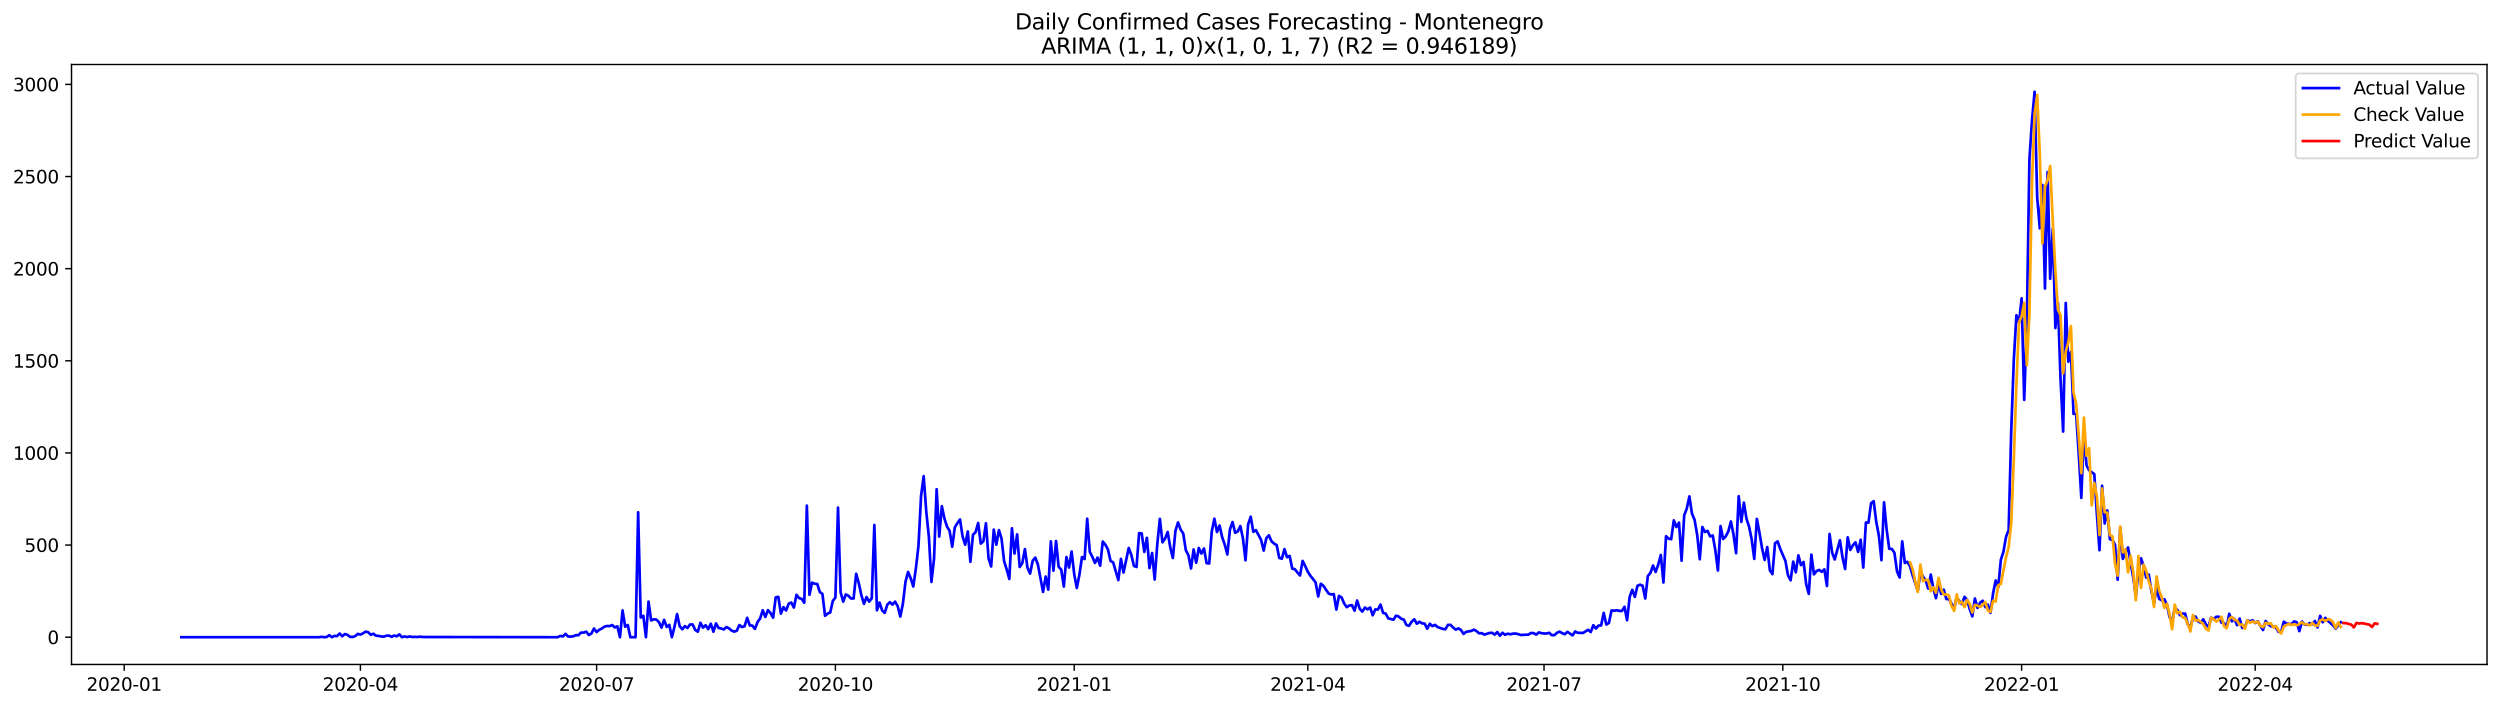 <?xml version="1.0" encoding="utf-8" standalone="no"?>
<!DOCTYPE svg PUBLIC "-//W3C//DTD SVG 1.1//EN"
  "http://www.w3.org/Graphics/SVG/1.1/DTD/svg11.dtd">
<svg xmlns:xlink="http://www.w3.org/1999/xlink" width="1386.05pt" height="392.274pt" viewBox="0 0 1386.05 392.274" xmlns="http://www.w3.org/2000/svg" version="1.1">
 <defs>
  <style type="text/css">*{stroke-linejoin: round; stroke-linecap: butt}</style>
 </defs>
 <g id="figure_1">
  <g id="patch_1">
   <path d="M 0 392.274 
L 1386.05 392.274 
L 1386.05 0 
L 0 0 
z
" style="fill: #ffffff"/>
  </g>
  <g id="axes_1">
   <g id="patch_2">
    <path d="M 39.65 368.396 
L 1378.85 368.396 
L 1378.85 35.755 
L 39.65 35.755 
z
" style="fill: #ffffff"/>
   </g>
   <g id="matplotlib.axis_1">
    <g id="xtick_1">
     <g id="line2d_1">
      <defs>
       <path id="mb0725e0285" d="M 0 0 
L 0 3.5 
" style="stroke: #000000; stroke-width: 0.8"/>
      </defs>
      <g>
       <use xlink:href="#mb0725e0285" x="68.863" y="368.396" style="stroke: #000000; stroke-width: 0.8"/>
      </g>
     </g>
     <g id="text_1">
      <!-- 2020-01 -->
      <g transform="translate(47.972 382.994)scale(0.1 -0.1)">
       <defs>
        <path id="DejaVuSans-32" d="M 1228 531 
L 3431 531 
L 3431 0 
L 469 0 
L 469 531 
Q 828 903 1448 1529 
Q 2069 2156 2228 2338 
Q 2531 2678 2651 2914 
Q 2772 3150 2772 3378 
Q 2772 3750 2511 3984 
Q 2250 4219 1831 4219 
Q 1534 4219 1204 4116 
Q 875 4013 500 3803 
L 500 4441 
Q 881 4594 1212 4672 
Q 1544 4750 1819 4750 
Q 2544 4750 2975 4387 
Q 3406 4025 3406 3419 
Q 3406 3131 3298 2873 
Q 3191 2616 2906 2266 
Q 2828 2175 2409 1742 
Q 1991 1309 1228 531 
z
" transform="scale(0.016)"/>
        <path id="DejaVuSans-30" d="M 2034 4250 
Q 1547 4250 1301 3770 
Q 1056 3291 1056 2328 
Q 1056 1369 1301 889 
Q 1547 409 2034 409 
Q 2525 409 2770 889 
Q 3016 1369 3016 2328 
Q 3016 3291 2770 3770 
Q 2525 4250 2034 4250 
z
M 2034 4750 
Q 2819 4750 3233 4129 
Q 3647 3509 3647 2328 
Q 3647 1150 3233 529 
Q 2819 -91 2034 -91 
Q 1250 -91 836 529 
Q 422 1150 422 2328 
Q 422 3509 836 4129 
Q 1250 4750 2034 4750 
z
" transform="scale(0.016)"/>
        <path id="DejaVuSans-2d" d="M 313 2009 
L 1997 2009 
L 1997 1497 
L 313 1497 
L 313 2009 
z
" transform="scale(0.016)"/>
        <path id="DejaVuSans-31" d="M 794 531 
L 1825 531 
L 1825 4091 
L 703 3866 
L 703 4441 
L 1819 4666 
L 2450 4666 
L 2450 531 
L 3481 531 
L 3481 0 
L 794 0 
L 794 531 
z
" transform="scale(0.016)"/>
       </defs>
       <use xlink:href="#DejaVuSans-32"/>
       <use xlink:href="#DejaVuSans-30" x="63.623"/>
       <use xlink:href="#DejaVuSans-32" x="127.246"/>
       <use xlink:href="#DejaVuSans-30" x="190.869"/>
       <use xlink:href="#DejaVuSans-2d" x="254.492"/>
       <use xlink:href="#DejaVuSans-30" x="290.576"/>
       <use xlink:href="#DejaVuSans-31" x="354.199"/>
      </g>
     </g>
    </g>
    <g id="xtick_2">
     <g id="line2d_2">
      <g>
       <use xlink:href="#mb0725e0285" x="199.819" y="368.396" style="stroke: #000000; stroke-width: 0.8"/>
      </g>
     </g>
     <g id="text_2">
      <!-- 2020-04 -->
      <g transform="translate(178.927 382.994)scale(0.1 -0.1)">
       <defs>
        <path id="DejaVuSans-34" d="M 2419 4116 
L 825 1625 
L 2419 1625 
L 2419 4116 
z
M 2253 4666 
L 3047 4666 
L 3047 1625 
L 3713 1625 
L 3713 1100 
L 3047 1100 
L 3047 0 
L 2419 0 
L 2419 1100 
L 313 1100 
L 313 1709 
L 2253 4666 
z
" transform="scale(0.016)"/>
       </defs>
       <use xlink:href="#DejaVuSans-32"/>
       <use xlink:href="#DejaVuSans-30" x="63.623"/>
       <use xlink:href="#DejaVuSans-32" x="127.246"/>
       <use xlink:href="#DejaVuSans-30" x="190.869"/>
       <use xlink:href="#DejaVuSans-2d" x="254.492"/>
       <use xlink:href="#DejaVuSans-30" x="290.576"/>
       <use xlink:href="#DejaVuSans-34" x="354.199"/>
      </g>
     </g>
    </g>
    <g id="xtick_3">
     <g id="line2d_3">
      <g>
       <use xlink:href="#mb0725e0285" x="330.774" y="368.396" style="stroke: #000000; stroke-width: 0.8"/>
      </g>
     </g>
     <g id="text_3">
      <!-- 2020-07 -->
      <g transform="translate(309.883 382.994)scale(0.1 -0.1)">
       <defs>
        <path id="DejaVuSans-37" d="M 525 4666 
L 3525 4666 
L 3525 4397 
L 1831 0 
L 1172 0 
L 2766 4134 
L 525 4134 
L 525 4666 
z
" transform="scale(0.016)"/>
       </defs>
       <use xlink:href="#DejaVuSans-32"/>
       <use xlink:href="#DejaVuSans-30" x="63.623"/>
       <use xlink:href="#DejaVuSans-32" x="127.246"/>
       <use xlink:href="#DejaVuSans-30" x="190.869"/>
       <use xlink:href="#DejaVuSans-2d" x="254.492"/>
       <use xlink:href="#DejaVuSans-30" x="290.576"/>
       <use xlink:href="#DejaVuSans-37" x="354.199"/>
      </g>
     </g>
    </g>
    <g id="xtick_4">
     <g id="line2d_4">
      <g>
       <use xlink:href="#mb0725e0285" x="463.169" y="368.396" style="stroke: #000000; stroke-width: 0.8"/>
      </g>
     </g>
     <g id="text_4">
      <!-- 2020-10 -->
      <g transform="translate(442.277 382.994)scale(0.1 -0.1)">
       <use xlink:href="#DejaVuSans-32"/>
       <use xlink:href="#DejaVuSans-30" x="63.623"/>
       <use xlink:href="#DejaVuSans-32" x="127.246"/>
       <use xlink:href="#DejaVuSans-30" x="190.869"/>
       <use xlink:href="#DejaVuSans-2d" x="254.492"/>
       <use xlink:href="#DejaVuSans-31" x="290.576"/>
       <use xlink:href="#DejaVuSans-30" x="354.199"/>
      </g>
     </g>
    </g>
    <g id="xtick_5">
     <g id="line2d_5">
      <g>
       <use xlink:href="#mb0725e0285" x="595.563" y="368.396" style="stroke: #000000; stroke-width: 0.8"/>
      </g>
     </g>
     <g id="text_5">
      <!-- 2021-01 -->
      <g transform="translate(574.672 382.994)scale(0.1 -0.1)">
       <use xlink:href="#DejaVuSans-32"/>
       <use xlink:href="#DejaVuSans-30" x="63.623"/>
       <use xlink:href="#DejaVuSans-32" x="127.246"/>
       <use xlink:href="#DejaVuSans-31" x="190.869"/>
       <use xlink:href="#DejaVuSans-2d" x="254.492"/>
       <use xlink:href="#DejaVuSans-30" x="290.576"/>
       <use xlink:href="#DejaVuSans-31" x="354.199"/>
      </g>
     </g>
    </g>
    <g id="xtick_6">
     <g id="line2d_6">
      <g>
       <use xlink:href="#mb0725e0285" x="725.08" y="368.396" style="stroke: #000000; stroke-width: 0.8"/>
      </g>
     </g>
     <g id="text_6">
      <!-- 2021-04 -->
      <g transform="translate(704.188 382.994)scale(0.1 -0.1)">
       <use xlink:href="#DejaVuSans-32"/>
       <use xlink:href="#DejaVuSans-30" x="63.623"/>
       <use xlink:href="#DejaVuSans-32" x="127.246"/>
       <use xlink:href="#DejaVuSans-31" x="190.869"/>
       <use xlink:href="#DejaVuSans-2d" x="254.492"/>
       <use xlink:href="#DejaVuSans-30" x="290.576"/>
       <use xlink:href="#DejaVuSans-34" x="354.199"/>
      </g>
     </g>
    </g>
    <g id="xtick_7">
     <g id="line2d_7">
      <g>
       <use xlink:href="#mb0725e0285" x="856.035" y="368.396" style="stroke: #000000; stroke-width: 0.8"/>
      </g>
     </g>
     <g id="text_7">
      <!-- 2021-07 -->
      <g transform="translate(835.144 382.994)scale(0.1 -0.1)">
       <use xlink:href="#DejaVuSans-32"/>
       <use xlink:href="#DejaVuSans-30" x="63.623"/>
       <use xlink:href="#DejaVuSans-32" x="127.246"/>
       <use xlink:href="#DejaVuSans-31" x="190.869"/>
       <use xlink:href="#DejaVuSans-2d" x="254.492"/>
       <use xlink:href="#DejaVuSans-30" x="290.576"/>
       <use xlink:href="#DejaVuSans-37" x="354.199"/>
      </g>
     </g>
    </g>
    <g id="xtick_8">
     <g id="line2d_8">
      <g>
       <use xlink:href="#mb0725e0285" x="988.43" y="368.396" style="stroke: #000000; stroke-width: 0.8"/>
      </g>
     </g>
     <g id="text_8">
      <!-- 2021-10 -->
      <g transform="translate(967.538 382.994)scale(0.1 -0.1)">
       <use xlink:href="#DejaVuSans-32"/>
       <use xlink:href="#DejaVuSans-30" x="63.623"/>
       <use xlink:href="#DejaVuSans-32" x="127.246"/>
       <use xlink:href="#DejaVuSans-31" x="190.869"/>
       <use xlink:href="#DejaVuSans-2d" x="254.492"/>
       <use xlink:href="#DejaVuSans-31" x="290.576"/>
       <use xlink:href="#DejaVuSans-30" x="354.199"/>
      </g>
     </g>
    </g>
    <g id="xtick_9">
     <g id="line2d_9">
      <g>
       <use xlink:href="#mb0725e0285" x="1120.824" y="368.396" style="stroke: #000000; stroke-width: 0.8"/>
      </g>
     </g>
     <g id="text_9">
      <!-- 2022-01 -->
      <g transform="translate(1099.933 382.994)scale(0.1 -0.1)">
       <use xlink:href="#DejaVuSans-32"/>
       <use xlink:href="#DejaVuSans-30" x="63.623"/>
       <use xlink:href="#DejaVuSans-32" x="127.246"/>
       <use xlink:href="#DejaVuSans-32" x="190.869"/>
       <use xlink:href="#DejaVuSans-2d" x="254.492"/>
       <use xlink:href="#DejaVuSans-30" x="290.576"/>
       <use xlink:href="#DejaVuSans-31" x="354.199"/>
      </g>
     </g>
    </g>
    <g id="xtick_10">
     <g id="line2d_10">
      <g>
       <use xlink:href="#mb0725e0285" x="1250.341" y="368.396" style="stroke: #000000; stroke-width: 0.8"/>
      </g>
     </g>
     <g id="text_10">
      <!-- 2022-04 -->
      <g transform="translate(1229.45 382.994)scale(0.1 -0.1)">
       <use xlink:href="#DejaVuSans-32"/>
       <use xlink:href="#DejaVuSans-30" x="63.623"/>
       <use xlink:href="#DejaVuSans-32" x="127.246"/>
       <use xlink:href="#DejaVuSans-32" x="190.869"/>
       <use xlink:href="#DejaVuSans-2d" x="254.492"/>
       <use xlink:href="#DejaVuSans-30" x="290.576"/>
       <use xlink:href="#DejaVuSans-34" x="354.199"/>
      </g>
     </g>
    </g>
   </g>
   <g id="matplotlib.axis_2">
    <g id="ytick_1">
     <g id="line2d_11">
      <defs>
       <path id="m93c6b26f41" d="M 0 0 
L -3.5 0 
" style="stroke: #000000; stroke-width: 0.8"/>
      </defs>
      <g>
       <use xlink:href="#m93c6b26f41" x="39.65" y="353.276" style="stroke: #000000; stroke-width: 0.8"/>
      </g>
     </g>
     <g id="text_11">
      <!-- 0 -->
      <g transform="translate(26.288 357.075)scale(0.1 -0.1)">
       <use xlink:href="#DejaVuSans-30"/>
      </g>
     </g>
    </g>
    <g id="ytick_2">
     <g id="line2d_12">
      <g>
       <use xlink:href="#m93c6b26f41" x="39.65" y="302.194" style="stroke: #000000; stroke-width: 0.8"/>
      </g>
     </g>
     <g id="text_12">
      <!-- 500 -->
      <g transform="translate(13.562 305.994)scale(0.1 -0.1)">
       <defs>
        <path id="DejaVuSans-35" d="M 691 4666 
L 3169 4666 
L 3169 4134 
L 1269 4134 
L 1269 2991 
Q 1406 3038 1543 3061 
Q 1681 3084 1819 3084 
Q 2600 3084 3056 2656 
Q 3513 2228 3513 1497 
Q 3513 744 3044 326 
Q 2575 -91 1722 -91 
Q 1428 -91 1123 -41 
Q 819 9 494 109 
L 494 744 
Q 775 591 1075 516 
Q 1375 441 1709 441 
Q 2250 441 2565 725 
Q 2881 1009 2881 1497 
Q 2881 1984 2565 2268 
Q 2250 2553 1709 2553 
Q 1456 2553 1204 2497 
Q 953 2441 691 2322 
L 691 4666 
z
" transform="scale(0.016)"/>
       </defs>
       <use xlink:href="#DejaVuSans-35"/>
       <use xlink:href="#DejaVuSans-30" x="63.623"/>
       <use xlink:href="#DejaVuSans-30" x="127.246"/>
      </g>
     </g>
    </g>
    <g id="ytick_3">
     <g id="line2d_13">
      <g>
       <use xlink:href="#m93c6b26f41" x="39.65" y="251.113" style="stroke: #000000; stroke-width: 0.8"/>
      </g>
     </g>
     <g id="text_13">
      <!-- 1000 -->
      <g transform="translate(7.2 254.913)scale(0.1 -0.1)">
       <use xlink:href="#DejaVuSans-31"/>
       <use xlink:href="#DejaVuSans-30" x="63.623"/>
       <use xlink:href="#DejaVuSans-30" x="127.246"/>
       <use xlink:href="#DejaVuSans-30" x="190.869"/>
      </g>
     </g>
    </g>
    <g id="ytick_4">
     <g id="line2d_14">
      <g>
       <use xlink:href="#m93c6b26f41" x="39.65" y="200.032" style="stroke: #000000; stroke-width: 0.8"/>
      </g>
     </g>
     <g id="text_14">
      <!-- 1500 -->
      <g transform="translate(7.2 203.831)scale(0.1 -0.1)">
       <use xlink:href="#DejaVuSans-31"/>
       <use xlink:href="#DejaVuSans-35" x="63.623"/>
       <use xlink:href="#DejaVuSans-30" x="127.246"/>
       <use xlink:href="#DejaVuSans-30" x="190.869"/>
      </g>
     </g>
    </g>
    <g id="ytick_5">
     <g id="line2d_15">
      <g>
       <use xlink:href="#m93c6b26f41" x="39.65" y="148.951" style="stroke: #000000; stroke-width: 0.8"/>
      </g>
     </g>
     <g id="text_15">
      <!-- 2000 -->
      <g transform="translate(7.2 152.75)scale(0.1 -0.1)">
       <use xlink:href="#DejaVuSans-32"/>
       <use xlink:href="#DejaVuSans-30" x="63.623"/>
       <use xlink:href="#DejaVuSans-30" x="127.246"/>
       <use xlink:href="#DejaVuSans-30" x="190.869"/>
      </g>
     </g>
    </g>
    <g id="ytick_6">
     <g id="line2d_16">
      <g>
       <use xlink:href="#m93c6b26f41" x="39.65" y="97.87" style="stroke: #000000; stroke-width: 0.8"/>
      </g>
     </g>
     <g id="text_16">
      <!-- 2500 -->
      <g transform="translate(7.2 101.669)scale(0.1 -0.1)">
       <use xlink:href="#DejaVuSans-32"/>
       <use xlink:href="#DejaVuSans-35" x="63.623"/>
       <use xlink:href="#DejaVuSans-30" x="127.246"/>
       <use xlink:href="#DejaVuSans-30" x="190.869"/>
      </g>
     </g>
    </g>
    <g id="ytick_7">
     <g id="line2d_17">
      <g>
       <use xlink:href="#m93c6b26f41" x="39.65" y="46.789" style="stroke: #000000; stroke-width: 0.8"/>
      </g>
     </g>
     <g id="text_17">
      <!-- 3000 -->
      <g transform="translate(7.2 50.588)scale(0.1 -0.1)">
       <defs>
        <path id="DejaVuSans-33" d="M 2597 2516 
Q 3050 2419 3304 2112 
Q 3559 1806 3559 1356 
Q 3559 666 3084 287 
Q 2609 -91 1734 -91 
Q 1441 -91 1130 -33 
Q 819 25 488 141 
L 488 750 
Q 750 597 1062 519 
Q 1375 441 1716 441 
Q 2309 441 2620 675 
Q 2931 909 2931 1356 
Q 2931 1769 2642 2001 
Q 2353 2234 1838 2234 
L 1294 2234 
L 1294 2753 
L 1863 2753 
Q 2328 2753 2575 2939 
Q 2822 3125 2822 3475 
Q 2822 3834 2567 4026 
Q 2313 4219 1838 4219 
Q 1578 4219 1281 4162 
Q 984 4106 628 3988 
L 628 4550 
Q 988 4650 1302 4700 
Q 1616 4750 1894 4750 
Q 2613 4750 3031 4423 
Q 3450 4097 3450 3541 
Q 3450 3153 3228 2886 
Q 3006 2619 2597 2516 
z
" transform="scale(0.016)"/>
       </defs>
       <use xlink:href="#DejaVuSans-33"/>
       <use xlink:href="#DejaVuSans-30" x="63.623"/>
       <use xlink:href="#DejaVuSans-30" x="127.246"/>
       <use xlink:href="#DejaVuSans-30" x="190.869"/>
      </g>
     </g>
    </g>
   </g>
   <g id="line2d_18">
    <path d="M 100.523 353.276 
L 176.794 353.276 
L 178.233 353.071 
L 179.672 353.276 
L 181.111 353.173 
L 182.55 352.152 
L 183.989 353.276 
L 185.428 352.56 
L 186.867 352.663 
L 188.306 351.232 
L 189.745 352.765 
L 191.184 351.539 
L 192.623 351.947 
L 194.062 353.071 
L 195.501 353.173 
L 196.941 352.663 
L 198.38 351.437 
L 199.819 351.845 
L 201.258 351.13 
L 202.697 350.211 
L 204.136 350.517 
L 205.575 351.947 
L 207.014 351.334 
L 208.453 352.458 
L 209.892 352.56 
L 211.331 352.867 
L 212.77 352.969 
L 214.209 352.458 
L 215.648 352.356 
L 217.088 353.071 
L 218.527 352.356 
L 219.966 352.765 
L 221.405 351.743 
L 222.844 353.276 
L 224.283 352.867 
L 225.722 353.173 
L 227.161 352.867 
L 228.6 353.173 
L 230.039 353.071 
L 231.478 353.173 
L 232.917 352.969 
L 234.356 353.173 
L 309.188 353.276 
L 310.627 352.56 
L 312.066 352.867 
L 313.505 351.437 
L 314.944 352.867 
L 316.383 352.969 
L 317.823 352.765 
L 319.262 352.152 
L 320.701 352.152 
L 322.14 350.721 
L 323.579 350.721 
L 325.018 350.211 
L 326.457 352.05 
L 327.896 351.232 
L 329.335 348.474 
L 330.774 350.415 
L 332.213 349.189 
L 333.652 348.474 
L 335.091 347.452 
L 336.53 347.044 
L 337.97 347.146 
L 339.409 346.533 
L 340.848 347.861 
L 342.287 347.248 
L 343.726 353.276 
L 345.165 338.462 
L 346.604 347.452 
L 348.043 346.533 
L 349.482 353.276 
L 352.36 353.276 
L 353.799 284.01 
L 355.238 342.344 
L 356.677 341.425 
L 358.117 353.276 
L 359.556 333.558 
L 360.995 343.979 
L 362.434 343.366 
L 363.873 343.468 
L 365.312 344.898 
L 366.751 347.963 
L 368.19 343.672 
L 369.629 347.554 
L 371.068 346.431 
L 372.507 353.276 
L 373.946 347.452 
L 375.385 340.505 
L 376.824 347.146 
L 378.264 348.883 
L 379.703 347.146 
L 381.142 348.167 
L 382.581 346.226 
L 384.02 346.226 
L 385.459 349.291 
L 386.898 350.211 
L 388.337 345.307 
L 389.776 347.963 
L 391.215 346.635 
L 392.654 348.78 
L 394.093 345.818 
L 395.532 350.211 
L 396.971 345.613 
L 398.411 348.167 
L 399.85 348.474 
L 401.289 348.985 
L 402.728 347.657 
L 404.167 348.372 
L 405.606 349.598 
L 407.045 350.211 
L 408.484 349.7 
L 409.923 346.533 
L 411.362 347.657 
L 412.801 347.248 
L 414.24 342.548 
L 415.679 346.737 
L 417.118 346.839 
L 418.558 348.678 
L 419.997 344.898 
L 421.436 342.855 
L 422.875 338.36 
L 424.314 342.038 
L 425.753 338.258 
L 427.192 339.892 
L 428.631 342.446 
L 430.07 331.208 
L 431.509 330.902 
L 432.948 340.199 
L 434.387 336.623 
L 435.826 338.462 
L 437.265 334.682 
L 438.705 334.069 
L 440.144 336.827 
L 441.583 329.778 
L 443.022 331.617 
L 444.461 332.026 
L 445.9 334.171 
L 447.339 280.332 
L 448.778 329.778 
L 450.217 323.036 
L 451.656 323.648 
L 453.095 323.751 
L 454.534 328.246 
L 455.973 329.267 
L 457.412 341.425 
L 458.852 340.199 
L 460.291 339.586 
L 461.73 333.15 
L 463.169 331.311 
L 464.608 281.455 
L 466.047 328.348 
L 467.486 333.558 
L 468.925 329.574 
L 470.364 330.289 
L 471.803 331.821 
L 473.242 331.821 
L 474.681 318.132 
L 476.12 323.342 
L 477.559 329.983 
L 478.999 334.784 
L 480.438 331.004 
L 481.877 333.558 
L 483.316 331.719 
L 484.755 291.059 
L 486.194 338.36 
L 487.633 334.069 
L 489.072 338.462 
L 490.511 339.79 
L 491.95 335.193 
L 493.389 333.865 
L 494.828 335.193 
L 496.267 333.558 
L 497.706 336.112 
L 499.146 341.833 
L 500.585 334.682 
L 502.024 322.525 
L 503.463 317.11 
L 504.902 320.584 
L 506.341 325.181 
L 507.78 315.169 
L 509.219 302.603 
L 510.658 274.917 
L 512.097 263.986 
L 513.536 283.601 
L 514.975 297.495 
L 516.414 322.627 
L 517.853 309.754 
L 519.293 271.239 
L 520.732 297.495 
L 522.171 280.638 
L 523.61 287.483 
L 525.049 291.978 
L 526.488 294.328 
L 527.927 303.114 
L 529.366 292.387 
L 530.805 290.037 
L 532.244 287.994 
L 533.683 297.495 
L 535.122 301.99 
L 536.561 294.634 
L 538 311.491 
L 539.44 296.473 
L 540.879 295.043 
L 542.318 289.935 
L 543.757 301.377 
L 545.196 300.151 
L 546.635 290.139 
L 548.074 309.652 
L 549.513 314.045 
L 550.952 293.613 
L 552.391 301.99 
L 553.83 293.919 
L 555.269 298.619 
L 556.708 311.185 
L 558.147 315.782 
L 559.587 320.992 
L 561.026 292.898 
L 562.465 306.894 
L 563.904 296.269 
L 565.343 314.352 
L 566.782 312.206 
L 568.221 304.442 
L 569.66 314.76 
L 571.099 318.03 
L 572.538 310.878 
L 573.977 309.141 
L 575.416 312.921 
L 578.294 328.144 
L 579.734 319.664 
L 581.173 326.918 
L 582.612 300.151 
L 584.051 316.395 
L 585.49 299.947 
L 586.929 314.25 
L 588.368 315.782 
L 589.807 325.181 
L 591.246 308.835 
L 592.685 314.658 
L 594.124 305.77 
L 595.563 318.336 
L 597.002 325.998 
L 598.441 318.643 
L 599.881 308.835 
L 601.32 309.959 
L 602.759 287.585 
L 604.198 305.974 
L 605.637 308.733 
L 607.076 312.104 
L 608.515 309.141 
L 609.954 313.637 
L 611.393 300.253 
L 612.832 301.99 
L 614.271 304.646 
L 615.71 310.98 
L 617.149 311.798 
L 620.028 321.605 
L 621.467 309.857 
L 622.906 317.417 
L 625.784 303.829 
L 627.223 307.609 
L 628.662 313.739 
L 630.101 314.352 
L 631.54 295.554 
L 632.979 295.758 
L 634.418 305.974 
L 635.857 298.21 
L 637.296 314.965 
L 638.735 306.587 
L 640.175 321.299 
L 641.614 301.786 
L 643.053 287.687 
L 644.492 300.662 
L 645.931 298.619 
L 647.37 294.941 
L 648.809 303.42 
L 650.248 309.346 
L 651.687 294.328 
L 653.126 289.628 
L 654.565 293.613 
L 656.004 295.758 
L 657.443 305.055 
L 658.882 307.813 
L 660.322 315.169 
L 661.761 304.646 
L 663.2 312.002 
L 664.639 303.829 
L 666.078 306.894 
L 667.517 304.135 
L 668.956 312.206 
L 670.395 312.411 
L 671.834 294.634 
L 673.273 287.585 
L 674.712 294.941 
L 676.151 291.365 
L 677.59 297.801 
L 679.029 301.99 
L 680.469 307.405 
L 681.908 293.511 
L 683.347 289.424 
L 684.786 295.35 
L 686.225 294.634 
L 687.664 291.672 
L 689.103 298.414 
L 690.542 310.674 
L 691.981 290.752 
L 693.42 286.461 
L 694.859 294.839 
L 696.298 293.919 
L 699.176 299.334 
L 700.616 305.259 
L 702.055 298.414 
L 703.494 296.78 
L 704.933 300.049 
L 706.372 301.377 
L 707.811 302.194 
L 709.25 309.346 
L 710.689 309.754 
L 712.128 304.442 
L 713.567 308.937 
L 715.006 308.222 
L 716.445 315.271 
L 717.884 315.578 
L 719.324 317.417 
L 720.763 319.051 
L 722.202 310.98 
L 723.641 313.841 
L 725.08 317.008 
L 726.519 319.255 
L 727.958 320.992 
L 729.397 322.933 
L 730.836 330.698 
L 732.275 323.648 
L 733.714 324.772 
L 736.592 329.063 
L 738.031 329.574 
L 739.471 329.37 
L 740.91 337.951 
L 742.349 330.391 
L 743.788 331.208 
L 745.227 334.58 
L 746.666 336.623 
L 748.105 335.704 
L 749.544 335.499 
L 750.983 338.564 
L 752.422 332.945 
L 753.861 337.543 
L 755.3 339.075 
L 756.739 336.827 
L 758.178 337.849 
L 759.618 336.827 
L 761.057 341.118 
L 762.496 337.849 
L 763.935 337.951 
L 765.374 335.193 
L 766.813 339.79 
L 768.252 340.199 
L 769.691 342.855 
L 772.569 343.57 
L 774.008 341.323 
L 775.447 341.833 
L 776.886 343.059 
L 778.325 343.57 
L 779.765 346.533 
L 781.204 346.941 
L 782.643 344.694 
L 784.082 343.366 
L 785.521 345.818 
L 786.96 344.694 
L 788.399 345.613 
L 789.838 345.716 
L 791.277 348.576 
L 792.716 345.818 
L 794.155 347.146 
L 795.594 346.431 
L 797.033 347.657 
L 799.912 348.678 
L 801.351 348.883 
L 802.79 346.431 
L 804.229 346.431 
L 805.668 347.963 
L 807.107 349.087 
L 808.546 348.372 
L 809.985 349.291 
L 811.424 351.437 
L 812.863 350.313 
L 815.741 349.802 
L 817.18 349.087 
L 818.619 349.904 
L 820.059 351.13 
L 821.498 351.028 
L 822.937 351.845 
L 825.815 350.926 
L 827.254 350.824 
L 828.693 351.845 
L 830.132 350.415 
L 831.571 352.458 
L 833.01 350.824 
L 834.449 351.947 
L 835.888 351.334 
L 837.327 351.641 
L 838.766 351.334 
L 840.206 351.232 
L 841.645 351.539 
L 843.084 352.05 
L 847.401 351.845 
L 848.84 350.926 
L 850.279 351.028 
L 851.718 351.845 
L 853.157 350.619 
L 854.596 351.028 
L 856.035 351.232 
L 857.474 351.232 
L 858.913 350.824 
L 860.353 352.152 
L 861.792 352.152 
L 863.231 350.824 
L 864.67 350.211 
L 866.109 351.028 
L 867.548 351.641 
L 868.987 350.313 
L 871.865 352.254 
L 873.304 350.108 
L 874.743 350.824 
L 877.621 350.926 
L 880.5 349.189 
L 881.939 350.415 
L 883.378 346.635 
L 884.817 348.474 
L 886.256 346.839 
L 887.695 346.737 
L 889.134 339.79 
L 890.573 346.226 
L 892.012 345.409 
L 893.451 338.462 
L 894.89 338.564 
L 896.329 338.36 
L 897.768 338.666 
L 899.207 338.768 
L 900.647 336.419 
L 902.086 343.877 
L 903.525 330.902 
L 904.964 327.02 
L 906.403 330.902 
L 907.842 324.772 
L 909.281 324.159 
L 910.72 324.772 
L 912.159 331.821 
L 913.598 319.358 
L 915.037 317.621 
L 916.476 313.534 
L 917.915 317.11 
L 919.354 313.024 
L 920.794 307.711 
L 922.233 322.933 
L 923.672 297.291 
L 925.111 298.619 
L 926.55 298.925 
L 927.989 288.505 
L 929.428 292.183 
L 930.867 289.731 
L 932.306 310.878 
L 933.745 285.746 
L 935.184 281.966 
L 936.623 275.224 
L 938.062 284.725 
L 939.501 288.198 
L 940.941 296.473 
L 942.38 310.061 
L 943.819 292.183 
L 945.258 294.941 
L 946.697 294.328 
L 948.136 297.393 
L 949.575 296.882 
L 951.014 305.055 
L 952.453 316.293 
L 953.892 291.672 
L 955.331 298.823 
L 956.77 297.393 
L 958.209 294.634 
L 959.648 289.118 
L 961.088 296.371 
L 962.527 306.69 
L 963.966 275.121 
L 965.405 289.322 
L 966.844 278.697 
L 968.283 287.585 
L 969.722 291.978 
L 971.161 299.027 
L 972.6 309.857 
L 974.039 287.687 
L 975.478 295.247 
L 976.917 303.931 
L 978.356 310.47 
L 979.795 303.318 
L 981.235 316.191 
L 982.674 318.336 
L 984.113 301.173 
L 985.552 300.151 
L 986.991 304.34 
L 989.869 310.98 
L 991.308 318.949 
L 992.747 321.707 
L 994.186 311.389 
L 995.625 317.314 
L 997.064 307.916 
L 998.503 313.33 
L 999.942 311.593 
L 1001.382 323.853 
L 1002.821 329.267 
L 1004.26 307.507 
L 1005.699 318.438 
L 1007.138 316.599 
L 1008.577 315.986 
L 1010.016 317.008 
L 1011.455 315.68 
L 1012.894 324.874 
L 1014.333 296.065 
L 1015.772 306.383 
L 1017.211 310.163 
L 1020.089 299.538 
L 1021.529 309.039 
L 1022.968 315.476 
L 1024.407 297.904 
L 1025.846 304.851 
L 1027.285 302.297 
L 1028.724 300.662 
L 1030.163 305.974 
L 1031.602 299.232 
L 1033.041 314.658 
L 1034.48 289.731 
L 1035.919 289.731 
L 1037.358 279.004 
L 1038.797 277.88 
L 1040.236 289.322 
L 1041.676 296.882 
L 1043.115 310.572 
L 1044.554 278.493 
L 1045.993 293.613 
L 1047.432 304.238 
L 1048.871 304.34 
L 1050.31 306.485 
L 1051.749 316.804 
L 1053.188 320.175 
L 1054.627 300.151 
L 1056.066 312.104 
L 1057.505 311.491 
L 1058.944 313.943 
L 1060.383 318.949 
L 1063.262 327.428 
L 1064.701 317.11 
L 1066.14 319.664 
L 1067.579 321.605 
L 1069.018 326.305 
L 1070.457 318.54 
L 1071.896 326.203 
L 1073.335 331.617 
L 1074.774 323.546 
L 1076.213 329.267 
L 1077.652 326.918 
L 1079.091 332.128 
L 1080.53 332.128 
L 1083.409 337.236 
L 1084.848 331.311 
L 1086.287 333.252 
L 1087.726 334.886 
L 1089.165 330.902 
L 1090.604 332.639 
L 1092.043 337.645 
L 1093.482 341.731 
L 1094.921 331.821 
L 1096.36 337.032 
L 1097.799 334.171 
L 1099.238 333.047 
L 1100.677 336.623 
L 1102.117 335.193 
L 1103.556 339.79 
L 1104.995 329.063 
L 1106.434 321.81 
L 1107.873 325.487 
L 1109.312 310.367 
L 1110.751 305.872 
L 1112.19 297.597 
L 1113.629 293.919 
L 1115.068 238.854 
L 1116.507 199.317 
L 1117.946 174.798 
L 1119.385 178.987 
L 1120.824 165.399 
L 1122.264 221.691 
L 1123.703 179.191 
L 1125.142 88.675 
L 1126.581 66.711 
L 1128.02 50.876 
L 1129.459 109.517 
L 1130.898 126.578 
L 1132.337 102.57 
L 1133.776 159.985 
L 1135.215 95.418 
L 1136.654 154.57 
L 1138.093 126.782 
L 1139.532 181.847 
L 1140.971 168.055 
L 1142.411 210.453 
L 1143.85 239.263 
L 1145.289 167.953 
L 1146.728 200.543 
L 1148.167 195.128 
L 1149.606 229.455 
L 1151.045 229.353 
L 1152.484 251.522 
L 1153.923 276.041 
L 1155.362 238.752 
L 1156.801 257.958 
L 1158.24 260.717 
L 1161.118 262.862 
L 1162.558 285.236 
L 1163.997 305.055 
L 1165.436 269.298 
L 1166.875 290.241 
L 1168.314 282.988 
L 1169.753 298.925 
L 1171.192 299.436 
L 1172.631 302.092 
L 1174.07 321.401 
L 1175.509 292.591 
L 1176.948 309.857 
L 1178.387 306.281 
L 1179.826 303.523 
L 1181.265 312.206 
L 1182.705 320.073 
L 1184.144 330.289 
L 1185.583 317.212 
L 1187.022 309.55 
L 1188.461 313.841 
L 1189.9 320.277 
L 1191.339 318.54 
L 1192.778 327.837 
L 1194.217 334.375 
L 1195.656 326.1 
L 1197.095 332.026 
L 1198.534 332.843 
L 1199.973 332.23 
L 1201.412 335.397 
L 1202.852 342.14 
L 1204.291 344.387 
L 1205.73 337.338 
L 1207.169 338.053 
L 1208.608 341.118 
L 1210.047 340.199 
L 1211.486 340.199 
L 1212.925 346.022 
L 1214.364 347.861 
L 1215.803 342.651 
L 1217.242 341.833 
L 1218.681 344.49 
L 1220.12 345.307 
L 1221.559 343.366 
L 1222.999 346.226 
L 1224.438 347.554 
L 1225.877 342.446 
L 1227.316 343.366 
L 1228.755 341.935 
L 1230.194 341.935 
L 1231.633 345.205 
L 1233.072 345.511 
L 1234.511 347.554 
L 1235.95 340.301 
L 1237.389 344.49 
L 1238.828 343.161 
L 1240.267 346.635 
L 1241.706 342.957 
L 1243.146 348.167 
L 1244.585 347.657 
L 1246.024 343.877 
L 1247.463 344.49 
L 1248.902 343.877 
L 1250.341 345.409 
L 1251.78 344.49 
L 1253.219 347.044 
L 1254.658 349.291 
L 1256.097 344.285 
L 1257.536 346.124 
L 1258.975 347.248 
L 1260.414 347.35 
L 1261.853 347.963 
L 1263.293 350.313 
L 1264.732 350.313 
L 1266.171 344.694 
L 1267.61 345.716 
L 1270.488 346.022 
L 1271.927 344.49 
L 1273.366 345 
L 1274.805 349.904 
L 1276.244 344.592 
L 1277.683 346.226 
L 1279.122 346.431 
L 1280.561 345.409 
L 1282 346.124 
L 1283.44 344.285 
L 1284.879 347.861 
L 1286.318 341.425 
L 1287.757 345 
L 1289.196 342.548 
L 1290.635 344.183 
L 1293.513 346.737 
L 1294.952 348.576 
L 1296.391 346.635 
L 1297.83 345 
L 1297.83 345 
" clip-path="url(#p37814b25f7)" style="fill: none; stroke: #0000ff; stroke-width: 1.5; stroke-linecap: square"/>
   </g>
   <g id="line2d_19">
    <path d="M 1058.944 311.734 
L 1060.383 315.589 
L 1061.823 322.417 
L 1063.262 328.18 
L 1064.701 313.017 
L 1066.14 322.197 
L 1067.579 321.504 
L 1069.018 321.632 
L 1070.457 327.733 
L 1071.896 325.594 
L 1073.335 328.631 
L 1074.774 320.361 
L 1076.213 326.841 
L 1077.652 329.585 
L 1079.091 329.63 
L 1080.53 330.144 
L 1081.97 335.947 
L 1083.409 338.721 
L 1084.848 329.556 
L 1086.287 334.49 
L 1087.726 333.648 
L 1089.165 336.645 
L 1090.604 332.625 
L 1092.043 334.78 
L 1093.482 339.591 
L 1094.921 335.322 
L 1096.36 335.757 
L 1097.799 336.504 
L 1099.238 335.333 
L 1100.677 333.745 
L 1102.117 338.492 
L 1103.556 339.265 
L 1104.995 333.1 
L 1106.434 333.534 
L 1107.873 324.555 
L 1109.312 323.751 
L 1112.19 308.921 
L 1113.629 303.464 
L 1115.068 289.757 
L 1116.507 254.592 
L 1117.946 213.101 
L 1119.385 178.682 
L 1120.824 175.36 
L 1122.264 167.896 
L 1123.703 202.553 
L 1125.142 174.102 
L 1126.581 100.588 
L 1128.02 63.279 
L 1129.459 52.726 
L 1130.898 85.12 
L 1132.337 134.945 
L 1133.776 103.55 
L 1135.215 99.876 
L 1136.654 92.054 
L 1138.093 122.274 
L 1139.532 149.917 
L 1140.971 171.666 
L 1142.411 174.711 
L 1143.85 207.003 
L 1145.289 194.871 
L 1146.728 189.727 
L 1148.167 180.741 
L 1149.606 217.61 
L 1151.045 223.661 
L 1152.484 241.528 
L 1153.923 262.352 
L 1155.362 231.517 
L 1156.801 252.68 
L 1158.24 248.476 
L 1159.679 280.17 
L 1161.118 267.738 
L 1162.558 275.347 
L 1163.997 296.687 
L 1165.436 270.833 
L 1166.875 284 
L 1168.314 284.319 
L 1169.753 296.686 
L 1171.192 297.341 
L 1172.631 312.685 
L 1174.07 319.158 
L 1175.509 291.918 
L 1176.948 306.3 
L 1178.387 304.577 
L 1179.826 317.353 
L 1181.265 308.136 
L 1182.705 317.168 
L 1184.144 332.783 
L 1185.583 308.238 
L 1187.022 325.953 
L 1188.461 313.034 
L 1189.9 316.425 
L 1191.339 322.33 
L 1192.778 326.415 
L 1194.217 336.544 
L 1195.656 319.577 
L 1197.095 327.63 
L 1198.534 331.025 
L 1199.973 336.989 
L 1201.412 334.769 
L 1202.852 340.718 
L 1204.291 348.916 
L 1205.73 335.234 
L 1207.169 339.972 
L 1208.608 339.153 
L 1210.047 342.311 
L 1211.486 342.6 
L 1212.925 345.837 
L 1214.364 350.135 
L 1215.803 340.99 
L 1217.242 344.056 
L 1218.681 343.779 
L 1220.12 344.796 
L 1221.559 346.041 
L 1222.999 348.683 
L 1224.438 349.562 
L 1225.877 342.479 
L 1227.316 343.228 
L 1228.755 344.633 
L 1230.194 343.544 
L 1231.633 341.976 
L 1233.072 347.206 
L 1234.511 348.333 
L 1235.95 343.072 
L 1237.389 342.012 
L 1238.828 343.584 
L 1240.267 344.059 
L 1241.706 346.45 
L 1243.146 346.227 
L 1244.585 348.585 
L 1246.024 343.909 
L 1247.463 345.28 
L 1248.902 344.568 
L 1250.341 345.207 
L 1251.78 344.673 
L 1253.219 347.033 
L 1254.658 347.686 
L 1256.097 345.323 
L 1257.536 345.843 
L 1258.975 345.537 
L 1260.414 347.851 
L 1261.853 347.08 
L 1263.293 349.589 
L 1264.732 351.221 
L 1266.171 347.378 
L 1267.61 346.562 
L 1269.049 345.899 
L 1270.488 346.506 
L 1271.927 346.054 
L 1273.366 346.714 
L 1276.244 345.073 
L 1277.683 346.112 
L 1279.122 346.115 
L 1280.561 346.756 
L 1282 345.347 
L 1283.44 346.781 
L 1284.879 346.978 
L 1286.318 343.914 
L 1287.757 343.402 
L 1289.196 344.251 
L 1290.635 343.298 
L 1292.074 343.532 
L 1293.513 345 
L 1294.952 348.249 
L 1296.391 344.981 
L 1297.83 347.607 
L 1297.83 347.607 
" clip-path="url(#p37814b25f7)" style="fill: none; stroke: #ffa500; stroke-width: 1.5; stroke-linecap: square"/>
   </g>
   <g id="line2d_20">
    <path d="M 1299.269 345.417 
L 1300.708 345.477 
L 1302.147 345.923 
L 1303.587 346.284 
L 1305.026 347.86 
L 1306.465 345.38 
L 1307.904 345.71 
L 1309.343 345.492 
L 1310.782 345.729 
L 1312.221 346.031 
L 1313.66 346.348 
L 1315.099 347.63 
L 1316.538 345.603 
L 1317.977 345.873 
" clip-path="url(#p37814b25f7)" style="fill: none; stroke: #ff0000; stroke-width: 1.5; stroke-linecap: square"/>
   </g>
   <g id="patch_3">
    <path d="M 39.65 368.396 
L 39.65 35.755 
" style="fill: none; stroke: #000000; stroke-width: 0.8; stroke-linejoin: miter; stroke-linecap: square"/>
   </g>
   <g id="patch_4">
    <path d="M 1378.85 368.396 
L 1378.85 35.755 
" style="fill: none; stroke: #000000; stroke-width: 0.8; stroke-linejoin: miter; stroke-linecap: square"/>
   </g>
   <g id="patch_5">
    <path d="M 39.65 368.396 
L 1378.85 368.396 
" style="fill: none; stroke: #000000; stroke-width: 0.8; stroke-linejoin: miter; stroke-linecap: square"/>
   </g>
   <g id="patch_6">
    <path d="M 39.65 35.755 
L 1378.85 35.755 
" style="fill: none; stroke: #000000; stroke-width: 0.8; stroke-linejoin: miter; stroke-linecap: square"/>
   </g>
   <g id="text_18">
    <!-- Daily Confirmed Cases Forecasting - Montenegro -->
    <g transform="translate(562.749 16.318)scale(0.12 -0.12)">
     <defs>
      <path id="DejaVuSans-44" d="M 1259 4147 
L 1259 519 
L 2022 519 
Q 2988 519 3436 956 
Q 3884 1394 3884 2338 
Q 3884 3275 3436 3711 
Q 2988 4147 2022 4147 
L 1259 4147 
z
M 628 4666 
L 1925 4666 
Q 3281 4666 3915 4102 
Q 4550 3538 4550 2338 
Q 4550 1131 3912 565 
Q 3275 0 1925 0 
L 628 0 
L 628 4666 
z
" transform="scale(0.016)"/>
      <path id="DejaVuSans-61" d="M 2194 1759 
Q 1497 1759 1228 1600 
Q 959 1441 959 1056 
Q 959 750 1161 570 
Q 1363 391 1709 391 
Q 2188 391 2477 730 
Q 2766 1069 2766 1631 
L 2766 1759 
L 2194 1759 
z
M 3341 1997 
L 3341 0 
L 2766 0 
L 2766 531 
Q 2569 213 2275 61 
Q 1981 -91 1556 -91 
Q 1019 -91 701 211 
Q 384 513 384 1019 
Q 384 1609 779 1909 
Q 1175 2209 1959 2209 
L 2766 2209 
L 2766 2266 
Q 2766 2663 2505 2880 
Q 2244 3097 1772 3097 
Q 1472 3097 1187 3025 
Q 903 2953 641 2809 
L 641 3341 
Q 956 3463 1253 3523 
Q 1550 3584 1831 3584 
Q 2591 3584 2966 3190 
Q 3341 2797 3341 1997 
z
" transform="scale(0.016)"/>
      <path id="DejaVuSans-69" d="M 603 3500 
L 1178 3500 
L 1178 0 
L 603 0 
L 603 3500 
z
M 603 4863 
L 1178 4863 
L 1178 4134 
L 603 4134 
L 603 4863 
z
" transform="scale(0.016)"/>
      <path id="DejaVuSans-6c" d="M 603 4863 
L 1178 4863 
L 1178 0 
L 603 0 
L 603 4863 
z
" transform="scale(0.016)"/>
      <path id="DejaVuSans-79" d="M 2059 -325 
Q 1816 -950 1584 -1140 
Q 1353 -1331 966 -1331 
L 506 -1331 
L 506 -850 
L 844 -850 
Q 1081 -850 1212 -737 
Q 1344 -625 1503 -206 
L 1606 56 
L 191 3500 
L 800 3500 
L 1894 763 
L 2988 3500 
L 3597 3500 
L 2059 -325 
z
" transform="scale(0.016)"/>
      <path id="DejaVuSans-20" transform="scale(0.016)"/>
      <path id="DejaVuSans-43" d="M 4122 4306 
L 4122 3641 
Q 3803 3938 3442 4084 
Q 3081 4231 2675 4231 
Q 1875 4231 1450 3742 
Q 1025 3253 1025 2328 
Q 1025 1406 1450 917 
Q 1875 428 2675 428 
Q 3081 428 3442 575 
Q 3803 722 4122 1019 
L 4122 359 
Q 3791 134 3420 21 
Q 3050 -91 2638 -91 
Q 1578 -91 968 557 
Q 359 1206 359 2328 
Q 359 3453 968 4101 
Q 1578 4750 2638 4750 
Q 3056 4750 3426 4639 
Q 3797 4528 4122 4306 
z
" transform="scale(0.016)"/>
      <path id="DejaVuSans-6f" d="M 1959 3097 
Q 1497 3097 1228 2736 
Q 959 2375 959 1747 
Q 959 1119 1226 758 
Q 1494 397 1959 397 
Q 2419 397 2687 759 
Q 2956 1122 2956 1747 
Q 2956 2369 2687 2733 
Q 2419 3097 1959 3097 
z
M 1959 3584 
Q 2709 3584 3137 3096 
Q 3566 2609 3566 1747 
Q 3566 888 3137 398 
Q 2709 -91 1959 -91 
Q 1206 -91 779 398 
Q 353 888 353 1747 
Q 353 2609 779 3096 
Q 1206 3584 1959 3584 
z
" transform="scale(0.016)"/>
      <path id="DejaVuSans-6e" d="M 3513 2113 
L 3513 0 
L 2938 0 
L 2938 2094 
Q 2938 2591 2744 2837 
Q 2550 3084 2163 3084 
Q 1697 3084 1428 2787 
Q 1159 2491 1159 1978 
L 1159 0 
L 581 0 
L 581 3500 
L 1159 3500 
L 1159 2956 
Q 1366 3272 1645 3428 
Q 1925 3584 2291 3584 
Q 2894 3584 3203 3211 
Q 3513 2838 3513 2113 
z
" transform="scale(0.016)"/>
      <path id="DejaVuSans-66" d="M 2375 4863 
L 2375 4384 
L 1825 4384 
Q 1516 4384 1395 4259 
Q 1275 4134 1275 3809 
L 1275 3500 
L 2222 3500 
L 2222 3053 
L 1275 3053 
L 1275 0 
L 697 0 
L 697 3053 
L 147 3053 
L 147 3500 
L 697 3500 
L 697 3744 
Q 697 4328 969 4595 
Q 1241 4863 1831 4863 
L 2375 4863 
z
" transform="scale(0.016)"/>
      <path id="DejaVuSans-72" d="M 2631 2963 
Q 2534 3019 2420 3045 
Q 2306 3072 2169 3072 
Q 1681 3072 1420 2755 
Q 1159 2438 1159 1844 
L 1159 0 
L 581 0 
L 581 3500 
L 1159 3500 
L 1159 2956 
Q 1341 3275 1631 3429 
Q 1922 3584 2338 3584 
Q 2397 3584 2469 3576 
Q 2541 3569 2628 3553 
L 2631 2963 
z
" transform="scale(0.016)"/>
      <path id="DejaVuSans-6d" d="M 3328 2828 
Q 3544 3216 3844 3400 
Q 4144 3584 4550 3584 
Q 5097 3584 5394 3201 
Q 5691 2819 5691 2113 
L 5691 0 
L 5113 0 
L 5113 2094 
Q 5113 2597 4934 2840 
Q 4756 3084 4391 3084 
Q 3944 3084 3684 2787 
Q 3425 2491 3425 1978 
L 3425 0 
L 2847 0 
L 2847 2094 
Q 2847 2600 2669 2842 
Q 2491 3084 2119 3084 
Q 1678 3084 1418 2786 
Q 1159 2488 1159 1978 
L 1159 0 
L 581 0 
L 581 3500 
L 1159 3500 
L 1159 2956 
Q 1356 3278 1631 3431 
Q 1906 3584 2284 3584 
Q 2666 3584 2933 3390 
Q 3200 3197 3328 2828 
z
" transform="scale(0.016)"/>
      <path id="DejaVuSans-65" d="M 3597 1894 
L 3597 1613 
L 953 1613 
Q 991 1019 1311 708 
Q 1631 397 2203 397 
Q 2534 397 2845 478 
Q 3156 559 3463 722 
L 3463 178 
Q 3153 47 2828 -22 
Q 2503 -91 2169 -91 
Q 1331 -91 842 396 
Q 353 884 353 1716 
Q 353 2575 817 3079 
Q 1281 3584 2069 3584 
Q 2775 3584 3186 3129 
Q 3597 2675 3597 1894 
z
M 3022 2063 
Q 3016 2534 2758 2815 
Q 2500 3097 2075 3097 
Q 1594 3097 1305 2825 
Q 1016 2553 972 2059 
L 3022 2063 
z
" transform="scale(0.016)"/>
      <path id="DejaVuSans-64" d="M 2906 2969 
L 2906 4863 
L 3481 4863 
L 3481 0 
L 2906 0 
L 2906 525 
Q 2725 213 2448 61 
Q 2172 -91 1784 -91 
Q 1150 -91 751 415 
Q 353 922 353 1747 
Q 353 2572 751 3078 
Q 1150 3584 1784 3584 
Q 2172 3584 2448 3432 
Q 2725 3281 2906 2969 
z
M 947 1747 
Q 947 1113 1208 752 
Q 1469 391 1925 391 
Q 2381 391 2643 752 
Q 2906 1113 2906 1747 
Q 2906 2381 2643 2742 
Q 2381 3103 1925 3103 
Q 1469 3103 1208 2742 
Q 947 2381 947 1747 
z
" transform="scale(0.016)"/>
      <path id="DejaVuSans-73" d="M 2834 3397 
L 2834 2853 
Q 2591 2978 2328 3040 
Q 2066 3103 1784 3103 
Q 1356 3103 1142 2972 
Q 928 2841 928 2578 
Q 928 2378 1081 2264 
Q 1234 2150 1697 2047 
L 1894 2003 
Q 2506 1872 2764 1633 
Q 3022 1394 3022 966 
Q 3022 478 2636 193 
Q 2250 -91 1575 -91 
Q 1294 -91 989 -36 
Q 684 19 347 128 
L 347 722 
Q 666 556 975 473 
Q 1284 391 1588 391 
Q 1994 391 2212 530 
Q 2431 669 2431 922 
Q 2431 1156 2273 1281 
Q 2116 1406 1581 1522 
L 1381 1569 
Q 847 1681 609 1914 
Q 372 2147 372 2553 
Q 372 3047 722 3315 
Q 1072 3584 1716 3584 
Q 2034 3584 2315 3537 
Q 2597 3491 2834 3397 
z
" transform="scale(0.016)"/>
      <path id="DejaVuSans-46" d="M 628 4666 
L 3309 4666 
L 3309 4134 
L 1259 4134 
L 1259 2759 
L 3109 2759 
L 3109 2228 
L 1259 2228 
L 1259 0 
L 628 0 
L 628 4666 
z
" transform="scale(0.016)"/>
      <path id="DejaVuSans-63" d="M 3122 3366 
L 3122 2828 
Q 2878 2963 2633 3030 
Q 2388 3097 2138 3097 
Q 1578 3097 1268 2742 
Q 959 2388 959 1747 
Q 959 1106 1268 751 
Q 1578 397 2138 397 
Q 2388 397 2633 464 
Q 2878 531 3122 666 
L 3122 134 
Q 2881 22 2623 -34 
Q 2366 -91 2075 -91 
Q 1284 -91 818 406 
Q 353 903 353 1747 
Q 353 2603 823 3093 
Q 1294 3584 2113 3584 
Q 2378 3584 2631 3529 
Q 2884 3475 3122 3366 
z
" transform="scale(0.016)"/>
      <path id="DejaVuSans-74" d="M 1172 4494 
L 1172 3500 
L 2356 3500 
L 2356 3053 
L 1172 3053 
L 1172 1153 
Q 1172 725 1289 603 
Q 1406 481 1766 481 
L 2356 481 
L 2356 0 
L 1766 0 
Q 1100 0 847 248 
Q 594 497 594 1153 
L 594 3053 
L 172 3053 
L 172 3500 
L 594 3500 
L 594 4494 
L 1172 4494 
z
" transform="scale(0.016)"/>
      <path id="DejaVuSans-67" d="M 2906 1791 
Q 2906 2416 2648 2759 
Q 2391 3103 1925 3103 
Q 1463 3103 1205 2759 
Q 947 2416 947 1791 
Q 947 1169 1205 825 
Q 1463 481 1925 481 
Q 2391 481 2648 825 
Q 2906 1169 2906 1791 
z
M 3481 434 
Q 3481 -459 3084 -895 
Q 2688 -1331 1869 -1331 
Q 1566 -1331 1297 -1286 
Q 1028 -1241 775 -1147 
L 775 -588 
Q 1028 -725 1275 -790 
Q 1522 -856 1778 -856 
Q 2344 -856 2625 -561 
Q 2906 -266 2906 331 
L 2906 616 
Q 2728 306 2450 153 
Q 2172 0 1784 0 
Q 1141 0 747 490 
Q 353 981 353 1791 
Q 353 2603 747 3093 
Q 1141 3584 1784 3584 
Q 2172 3584 2450 3431 
Q 2728 3278 2906 2969 
L 2906 3500 
L 3481 3500 
L 3481 434 
z
" transform="scale(0.016)"/>
      <path id="DejaVuSans-4d" d="M 628 4666 
L 1569 4666 
L 2759 1491 
L 3956 4666 
L 4897 4666 
L 4897 0 
L 4281 0 
L 4281 4097 
L 3078 897 
L 2444 897 
L 1241 4097 
L 1241 0 
L 628 0 
L 628 4666 
z
" transform="scale(0.016)"/>
     </defs>
     <use xlink:href="#DejaVuSans-44"/>
     <use xlink:href="#DejaVuSans-61" x="77.002"/>
     <use xlink:href="#DejaVuSans-69" x="138.281"/>
     <use xlink:href="#DejaVuSans-6c" x="166.064"/>
     <use xlink:href="#DejaVuSans-79" x="193.848"/>
     <use xlink:href="#DejaVuSans-20" x="253.027"/>
     <use xlink:href="#DejaVuSans-43" x="284.814"/>
     <use xlink:href="#DejaVuSans-6f" x="354.639"/>
     <use xlink:href="#DejaVuSans-6e" x="415.82"/>
     <use xlink:href="#DejaVuSans-66" x="479.199"/>
     <use xlink:href="#DejaVuSans-69" x="514.404"/>
     <use xlink:href="#DejaVuSans-72" x="542.188"/>
     <use xlink:href="#DejaVuSans-6d" x="581.551"/>
     <use xlink:href="#DejaVuSans-65" x="678.963"/>
     <use xlink:href="#DejaVuSans-64" x="740.486"/>
     <use xlink:href="#DejaVuSans-20" x="803.963"/>
     <use xlink:href="#DejaVuSans-43" x="835.75"/>
     <use xlink:href="#DejaVuSans-61" x="905.574"/>
     <use xlink:href="#DejaVuSans-73" x="966.854"/>
     <use xlink:href="#DejaVuSans-65" x="1018.953"/>
     <use xlink:href="#DejaVuSans-73" x="1080.477"/>
     <use xlink:href="#DejaVuSans-20" x="1132.576"/>
     <use xlink:href="#DejaVuSans-46" x="1164.363"/>
     <use xlink:href="#DejaVuSans-6f" x="1218.258"/>
     <use xlink:href="#DejaVuSans-72" x="1279.439"/>
     <use xlink:href="#DejaVuSans-65" x="1318.303"/>
     <use xlink:href="#DejaVuSans-63" x="1379.826"/>
     <use xlink:href="#DejaVuSans-61" x="1434.807"/>
     <use xlink:href="#DejaVuSans-73" x="1496.086"/>
     <use xlink:href="#DejaVuSans-74" x="1548.186"/>
     <use xlink:href="#DejaVuSans-69" x="1587.395"/>
     <use xlink:href="#DejaVuSans-6e" x="1615.178"/>
     <use xlink:href="#DejaVuSans-67" x="1678.557"/>
     <use xlink:href="#DejaVuSans-20" x="1742.033"/>
     <use xlink:href="#DejaVuSans-2d" x="1773.82"/>
     <use xlink:href="#DejaVuSans-20" x="1809.904"/>
     <use xlink:href="#DejaVuSans-4d" x="1841.691"/>
     <use xlink:href="#DejaVuSans-6f" x="1927.971"/>
     <use xlink:href="#DejaVuSans-6e" x="1989.152"/>
     <use xlink:href="#DejaVuSans-74" x="2052.531"/>
     <use xlink:href="#DejaVuSans-65" x="2091.74"/>
     <use xlink:href="#DejaVuSans-6e" x="2153.264"/>
     <use xlink:href="#DejaVuSans-65" x="2216.643"/>
     <use xlink:href="#DejaVuSans-67" x="2278.166"/>
     <use xlink:href="#DejaVuSans-72" x="2341.643"/>
     <use xlink:href="#DejaVuSans-6f" x="2380.506"/>
    </g>
    <!-- ARIMA (1, 1, 0)x(1, 0, 1, 7) (R2 = 0.946189) -->
    <g transform="translate(577.266 29.756)scale(0.12 -0.12)">
     <defs>
      <path id="DejaVuSans-41" d="M 2188 4044 
L 1331 1722 
L 3047 1722 
L 2188 4044 
z
M 1831 4666 
L 2547 4666 
L 4325 0 
L 3669 0 
L 3244 1197 
L 1141 1197 
L 716 0 
L 50 0 
L 1831 4666 
z
" transform="scale(0.016)"/>
      <path id="DejaVuSans-52" d="M 2841 2188 
Q 3044 2119 3236 1894 
Q 3428 1669 3622 1275 
L 4263 0 
L 3584 0 
L 2988 1197 
Q 2756 1666 2539 1819 
Q 2322 1972 1947 1972 
L 1259 1972 
L 1259 0 
L 628 0 
L 628 4666 
L 2053 4666 
Q 2853 4666 3247 4331 
Q 3641 3997 3641 3322 
Q 3641 2881 3436 2590 
Q 3231 2300 2841 2188 
z
M 1259 4147 
L 1259 2491 
L 2053 2491 
Q 2509 2491 2742 2702 
Q 2975 2913 2975 3322 
Q 2975 3731 2742 3939 
Q 2509 4147 2053 4147 
L 1259 4147 
z
" transform="scale(0.016)"/>
      <path id="DejaVuSans-49" d="M 628 4666 
L 1259 4666 
L 1259 0 
L 628 0 
L 628 4666 
z
" transform="scale(0.016)"/>
      <path id="DejaVuSans-28" d="M 1984 4856 
Q 1566 4138 1362 3434 
Q 1159 2731 1159 2009 
Q 1159 1288 1364 580 
Q 1569 -128 1984 -844 
L 1484 -844 
Q 1016 -109 783 600 
Q 550 1309 550 2009 
Q 550 2706 781 3412 
Q 1013 4119 1484 4856 
L 1984 4856 
z
" transform="scale(0.016)"/>
      <path id="DejaVuSans-2c" d="M 750 794 
L 1409 794 
L 1409 256 
L 897 -744 
L 494 -744 
L 750 256 
L 750 794 
z
" transform="scale(0.016)"/>
      <path id="DejaVuSans-29" d="M 513 4856 
L 1013 4856 
Q 1481 4119 1714 3412 
Q 1947 2706 1947 2009 
Q 1947 1309 1714 600 
Q 1481 -109 1013 -844 
L 513 -844 
Q 928 -128 1133 580 
Q 1338 1288 1338 2009 
Q 1338 2731 1133 3434 
Q 928 4138 513 4856 
z
" transform="scale(0.016)"/>
      <path id="DejaVuSans-78" d="M 3513 3500 
L 2247 1797 
L 3578 0 
L 2900 0 
L 1881 1375 
L 863 0 
L 184 0 
L 1544 1831 
L 300 3500 
L 978 3500 
L 1906 2253 
L 2834 3500 
L 3513 3500 
z
" transform="scale(0.016)"/>
      <path id="DejaVuSans-3d" d="M 678 2906 
L 4684 2906 
L 4684 2381 
L 678 2381 
L 678 2906 
z
M 678 1631 
L 4684 1631 
L 4684 1100 
L 678 1100 
L 678 1631 
z
" transform="scale(0.016)"/>
      <path id="DejaVuSans-2e" d="M 684 794 
L 1344 794 
L 1344 0 
L 684 0 
L 684 794 
z
" transform="scale(0.016)"/>
      <path id="DejaVuSans-39" d="M 703 97 
L 703 672 
Q 941 559 1184 500 
Q 1428 441 1663 441 
Q 2288 441 2617 861 
Q 2947 1281 2994 2138 
Q 2813 1869 2534 1725 
Q 2256 1581 1919 1581 
Q 1219 1581 811 2004 
Q 403 2428 403 3163 
Q 403 3881 828 4315 
Q 1253 4750 1959 4750 
Q 2769 4750 3195 4129 
Q 3622 3509 3622 2328 
Q 3622 1225 3098 567 
Q 2575 -91 1691 -91 
Q 1453 -91 1209 -44 
Q 966 3 703 97 
z
M 1959 2075 
Q 2384 2075 2632 2365 
Q 2881 2656 2881 3163 
Q 2881 3666 2632 3958 
Q 2384 4250 1959 4250 
Q 1534 4250 1286 3958 
Q 1038 3666 1038 3163 
Q 1038 2656 1286 2365 
Q 1534 2075 1959 2075 
z
" transform="scale(0.016)"/>
      <path id="DejaVuSans-36" d="M 2113 2584 
Q 1688 2584 1439 2293 
Q 1191 2003 1191 1497 
Q 1191 994 1439 701 
Q 1688 409 2113 409 
Q 2538 409 2786 701 
Q 3034 994 3034 1497 
Q 3034 2003 2786 2293 
Q 2538 2584 2113 2584 
z
M 3366 4563 
L 3366 3988 
Q 3128 4100 2886 4159 
Q 2644 4219 2406 4219 
Q 1781 4219 1451 3797 
Q 1122 3375 1075 2522 
Q 1259 2794 1537 2939 
Q 1816 3084 2150 3084 
Q 2853 3084 3261 2657 
Q 3669 2231 3669 1497 
Q 3669 778 3244 343 
Q 2819 -91 2113 -91 
Q 1303 -91 875 529 
Q 447 1150 447 2328 
Q 447 3434 972 4092 
Q 1497 4750 2381 4750 
Q 2619 4750 2861 4703 
Q 3103 4656 3366 4563 
z
" transform="scale(0.016)"/>
      <path id="DejaVuSans-38" d="M 2034 2216 
Q 1584 2216 1326 1975 
Q 1069 1734 1069 1313 
Q 1069 891 1326 650 
Q 1584 409 2034 409 
Q 2484 409 2743 651 
Q 3003 894 3003 1313 
Q 3003 1734 2745 1975 
Q 2488 2216 2034 2216 
z
M 1403 2484 
Q 997 2584 770 2862 
Q 544 3141 544 3541 
Q 544 4100 942 4425 
Q 1341 4750 2034 4750 
Q 2731 4750 3128 4425 
Q 3525 4100 3525 3541 
Q 3525 3141 3298 2862 
Q 3072 2584 2669 2484 
Q 3125 2378 3379 2068 
Q 3634 1759 3634 1313 
Q 3634 634 3220 271 
Q 2806 -91 2034 -91 
Q 1263 -91 848 271 
Q 434 634 434 1313 
Q 434 1759 690 2068 
Q 947 2378 1403 2484 
z
M 1172 3481 
Q 1172 3119 1398 2916 
Q 1625 2713 2034 2713 
Q 2441 2713 2670 2916 
Q 2900 3119 2900 3481 
Q 2900 3844 2670 4047 
Q 2441 4250 2034 4250 
Q 1625 4250 1398 4047 
Q 1172 3844 1172 3481 
z
" transform="scale(0.016)"/>
     </defs>
     <use xlink:href="#DejaVuSans-41"/>
     <use xlink:href="#DejaVuSans-52" x="68.408"/>
     <use xlink:href="#DejaVuSans-49" x="137.891"/>
     <use xlink:href="#DejaVuSans-4d" x="167.383"/>
     <use xlink:href="#DejaVuSans-41" x="253.662"/>
     <use xlink:href="#DejaVuSans-20" x="322.07"/>
     <use xlink:href="#DejaVuSans-28" x="353.857"/>
     <use xlink:href="#DejaVuSans-31" x="392.871"/>
     <use xlink:href="#DejaVuSans-2c" x="456.494"/>
     <use xlink:href="#DejaVuSans-20" x="488.281"/>
     <use xlink:href="#DejaVuSans-31" x="520.068"/>
     <use xlink:href="#DejaVuSans-2c" x="583.691"/>
     <use xlink:href="#DejaVuSans-20" x="615.479"/>
     <use xlink:href="#DejaVuSans-30" x="647.266"/>
     <use xlink:href="#DejaVuSans-29" x="710.889"/>
     <use xlink:href="#DejaVuSans-78" x="749.902"/>
     <use xlink:href="#DejaVuSans-28" x="809.082"/>
     <use xlink:href="#DejaVuSans-31" x="848.096"/>
     <use xlink:href="#DejaVuSans-2c" x="911.719"/>
     <use xlink:href="#DejaVuSans-20" x="943.506"/>
     <use xlink:href="#DejaVuSans-30" x="975.293"/>
     <use xlink:href="#DejaVuSans-2c" x="1038.916"/>
     <use xlink:href="#DejaVuSans-20" x="1070.703"/>
     <use xlink:href="#DejaVuSans-31" x="1102.49"/>
     <use xlink:href="#DejaVuSans-2c" x="1166.113"/>
     <use xlink:href="#DejaVuSans-20" x="1197.9"/>
     <use xlink:href="#DejaVuSans-37" x="1229.688"/>
     <use xlink:href="#DejaVuSans-29" x="1293.311"/>
     <use xlink:href="#DejaVuSans-20" x="1332.324"/>
     <use xlink:href="#DejaVuSans-28" x="1364.111"/>
     <use xlink:href="#DejaVuSans-52" x="1403.125"/>
     <use xlink:href="#DejaVuSans-32" x="1472.607"/>
     <use xlink:href="#DejaVuSans-20" x="1536.23"/>
     <use xlink:href="#DejaVuSans-3d" x="1568.018"/>
     <use xlink:href="#DejaVuSans-20" x="1651.807"/>
     <use xlink:href="#DejaVuSans-30" x="1683.594"/>
     <use xlink:href="#DejaVuSans-2e" x="1747.217"/>
     <use xlink:href="#DejaVuSans-39" x="1779.004"/>
     <use xlink:href="#DejaVuSans-34" x="1842.627"/>
     <use xlink:href="#DejaVuSans-36" x="1906.25"/>
     <use xlink:href="#DejaVuSans-31" x="1969.873"/>
     <use xlink:href="#DejaVuSans-38" x="2033.496"/>
     <use xlink:href="#DejaVuSans-39" x="2097.119"/>
     <use xlink:href="#DejaVuSans-29" x="2160.742"/>
    </g>
   </g>
   <g id="legend_1">
    <g id="patch_7">
     <path d="M 1274.77 87.79 
L 1371.85 87.79 
Q 1373.85 87.79 1373.85 85.79 
L 1373.85 42.755 
Q 1373.85 40.755 1371.85 40.755 
L 1274.77 40.755 
Q 1272.77 40.755 1272.77 42.755 
L 1272.77 85.79 
Q 1272.77 87.79 1274.77 87.79 
z
" style="fill: #ffffff; opacity: 0.8; stroke: #cccccc; stroke-linejoin: miter"/>
    </g>
    <g id="line2d_21">
     <path d="M 1276.77 48.854 
L 1286.77 48.854 
L 1296.77 48.854 
" style="fill: none; stroke: #0000ff; stroke-width: 1.5; stroke-linecap: square"/>
    </g>
    <g id="text_19">
     <!-- Actual Value -->
     <g transform="translate(1304.77 52.354)scale(0.1 -0.1)">
      <defs>
       <path id="DejaVuSans-75" d="M 544 1381 
L 544 3500 
L 1119 3500 
L 1119 1403 
Q 1119 906 1312 657 
Q 1506 409 1894 409 
Q 2359 409 2629 706 
Q 2900 1003 2900 1516 
L 2900 3500 
L 3475 3500 
L 3475 0 
L 2900 0 
L 2900 538 
Q 2691 219 2414 64 
Q 2138 -91 1772 -91 
Q 1169 -91 856 284 
Q 544 659 544 1381 
z
M 1991 3584 
L 1991 3584 
z
" transform="scale(0.016)"/>
       <path id="DejaVuSans-56" d="M 1831 0 
L 50 4666 
L 709 4666 
L 2188 738 
L 3669 4666 
L 4325 4666 
L 2547 0 
L 1831 0 
z
" transform="scale(0.016)"/>
      </defs>
      <use xlink:href="#DejaVuSans-41"/>
      <use xlink:href="#DejaVuSans-63" x="66.658"/>
      <use xlink:href="#DejaVuSans-74" x="121.639"/>
      <use xlink:href="#DejaVuSans-75" x="160.848"/>
      <use xlink:href="#DejaVuSans-61" x="224.227"/>
      <use xlink:href="#DejaVuSans-6c" x="285.506"/>
      <use xlink:href="#DejaVuSans-20" x="313.289"/>
      <use xlink:href="#DejaVuSans-56" x="345.076"/>
      <use xlink:href="#DejaVuSans-61" x="405.734"/>
      <use xlink:href="#DejaVuSans-6c" x="467.014"/>
      <use xlink:href="#DejaVuSans-75" x="494.797"/>
      <use xlink:href="#DejaVuSans-65" x="558.176"/>
     </g>
    </g>
    <g id="line2d_22">
     <path d="M 1276.77 63.532 
L 1286.77 63.532 
L 1296.77 63.532 
" style="fill: none; stroke: #ffa500; stroke-width: 1.5; stroke-linecap: square"/>
    </g>
    <g id="text_20">
     <!-- Check Value -->
     <g transform="translate(1304.77 67.032)scale(0.1 -0.1)">
      <defs>
       <path id="DejaVuSans-68" d="M 3513 2113 
L 3513 0 
L 2938 0 
L 2938 2094 
Q 2938 2591 2744 2837 
Q 2550 3084 2163 3084 
Q 1697 3084 1428 2787 
Q 1159 2491 1159 1978 
L 1159 0 
L 581 0 
L 581 4863 
L 1159 4863 
L 1159 2956 
Q 1366 3272 1645 3428 
Q 1925 3584 2291 3584 
Q 2894 3584 3203 3211 
Q 3513 2838 3513 2113 
z
" transform="scale(0.016)"/>
       <path id="DejaVuSans-6b" d="M 581 4863 
L 1159 4863 
L 1159 1991 
L 2875 3500 
L 3609 3500 
L 1753 1863 
L 3688 0 
L 2938 0 
L 1159 1709 
L 1159 0 
L 581 0 
L 581 4863 
z
" transform="scale(0.016)"/>
      </defs>
      <use xlink:href="#DejaVuSans-43"/>
      <use xlink:href="#DejaVuSans-68" x="69.824"/>
      <use xlink:href="#DejaVuSans-65" x="133.203"/>
      <use xlink:href="#DejaVuSans-63" x="194.727"/>
      <use xlink:href="#DejaVuSans-6b" x="249.707"/>
      <use xlink:href="#DejaVuSans-20" x="307.617"/>
      <use xlink:href="#DejaVuSans-56" x="339.404"/>
      <use xlink:href="#DejaVuSans-61" x="400.062"/>
      <use xlink:href="#DejaVuSans-6c" x="461.342"/>
      <use xlink:href="#DejaVuSans-75" x="489.125"/>
      <use xlink:href="#DejaVuSans-65" x="552.504"/>
     </g>
    </g>
    <g id="line2d_23">
     <path d="M 1276.77 78.21 
L 1286.77 78.21 
L 1296.77 78.21 
" style="fill: none; stroke: #ff0000; stroke-width: 1.5; stroke-linecap: square"/>
    </g>
    <g id="text_21">
     <!-- Predict Value -->
     <g transform="translate(1304.77 81.71)scale(0.1 -0.1)">
      <defs>
       <path id="DejaVuSans-50" d="M 1259 4147 
L 1259 2394 
L 2053 2394 
Q 2494 2394 2734 2622 
Q 2975 2850 2975 3272 
Q 2975 3691 2734 3919 
Q 2494 4147 2053 4147 
L 1259 4147 
z
M 628 4666 
L 2053 4666 
Q 2838 4666 3239 4311 
Q 3641 3956 3641 3272 
Q 3641 2581 3239 2228 
Q 2838 1875 2053 1875 
L 1259 1875 
L 1259 0 
L 628 0 
L 628 4666 
z
" transform="scale(0.016)"/>
      </defs>
      <use xlink:href="#DejaVuSans-50"/>
      <use xlink:href="#DejaVuSans-72" x="58.553"/>
      <use xlink:href="#DejaVuSans-65" x="97.416"/>
      <use xlink:href="#DejaVuSans-64" x="158.939"/>
      <use xlink:href="#DejaVuSans-69" x="222.416"/>
      <use xlink:href="#DejaVuSans-63" x="250.199"/>
      <use xlink:href="#DejaVuSans-74" x="305.18"/>
      <use xlink:href="#DejaVuSans-20" x="344.389"/>
      <use xlink:href="#DejaVuSans-56" x="376.176"/>
      <use xlink:href="#DejaVuSans-61" x="436.834"/>
      <use xlink:href="#DejaVuSans-6c" x="498.113"/>
      <use xlink:href="#DejaVuSans-75" x="525.896"/>
      <use xlink:href="#DejaVuSans-65" x="589.275"/>
     </g>
    </g>
   </g>
  </g>
 </g>
 <defs>
  <clipPath id="p37814b25f7">
   <rect x="39.65" y="35.755" width="1339.2" height="332.64"/>
  </clipPath>
 </defs>
</svg>
